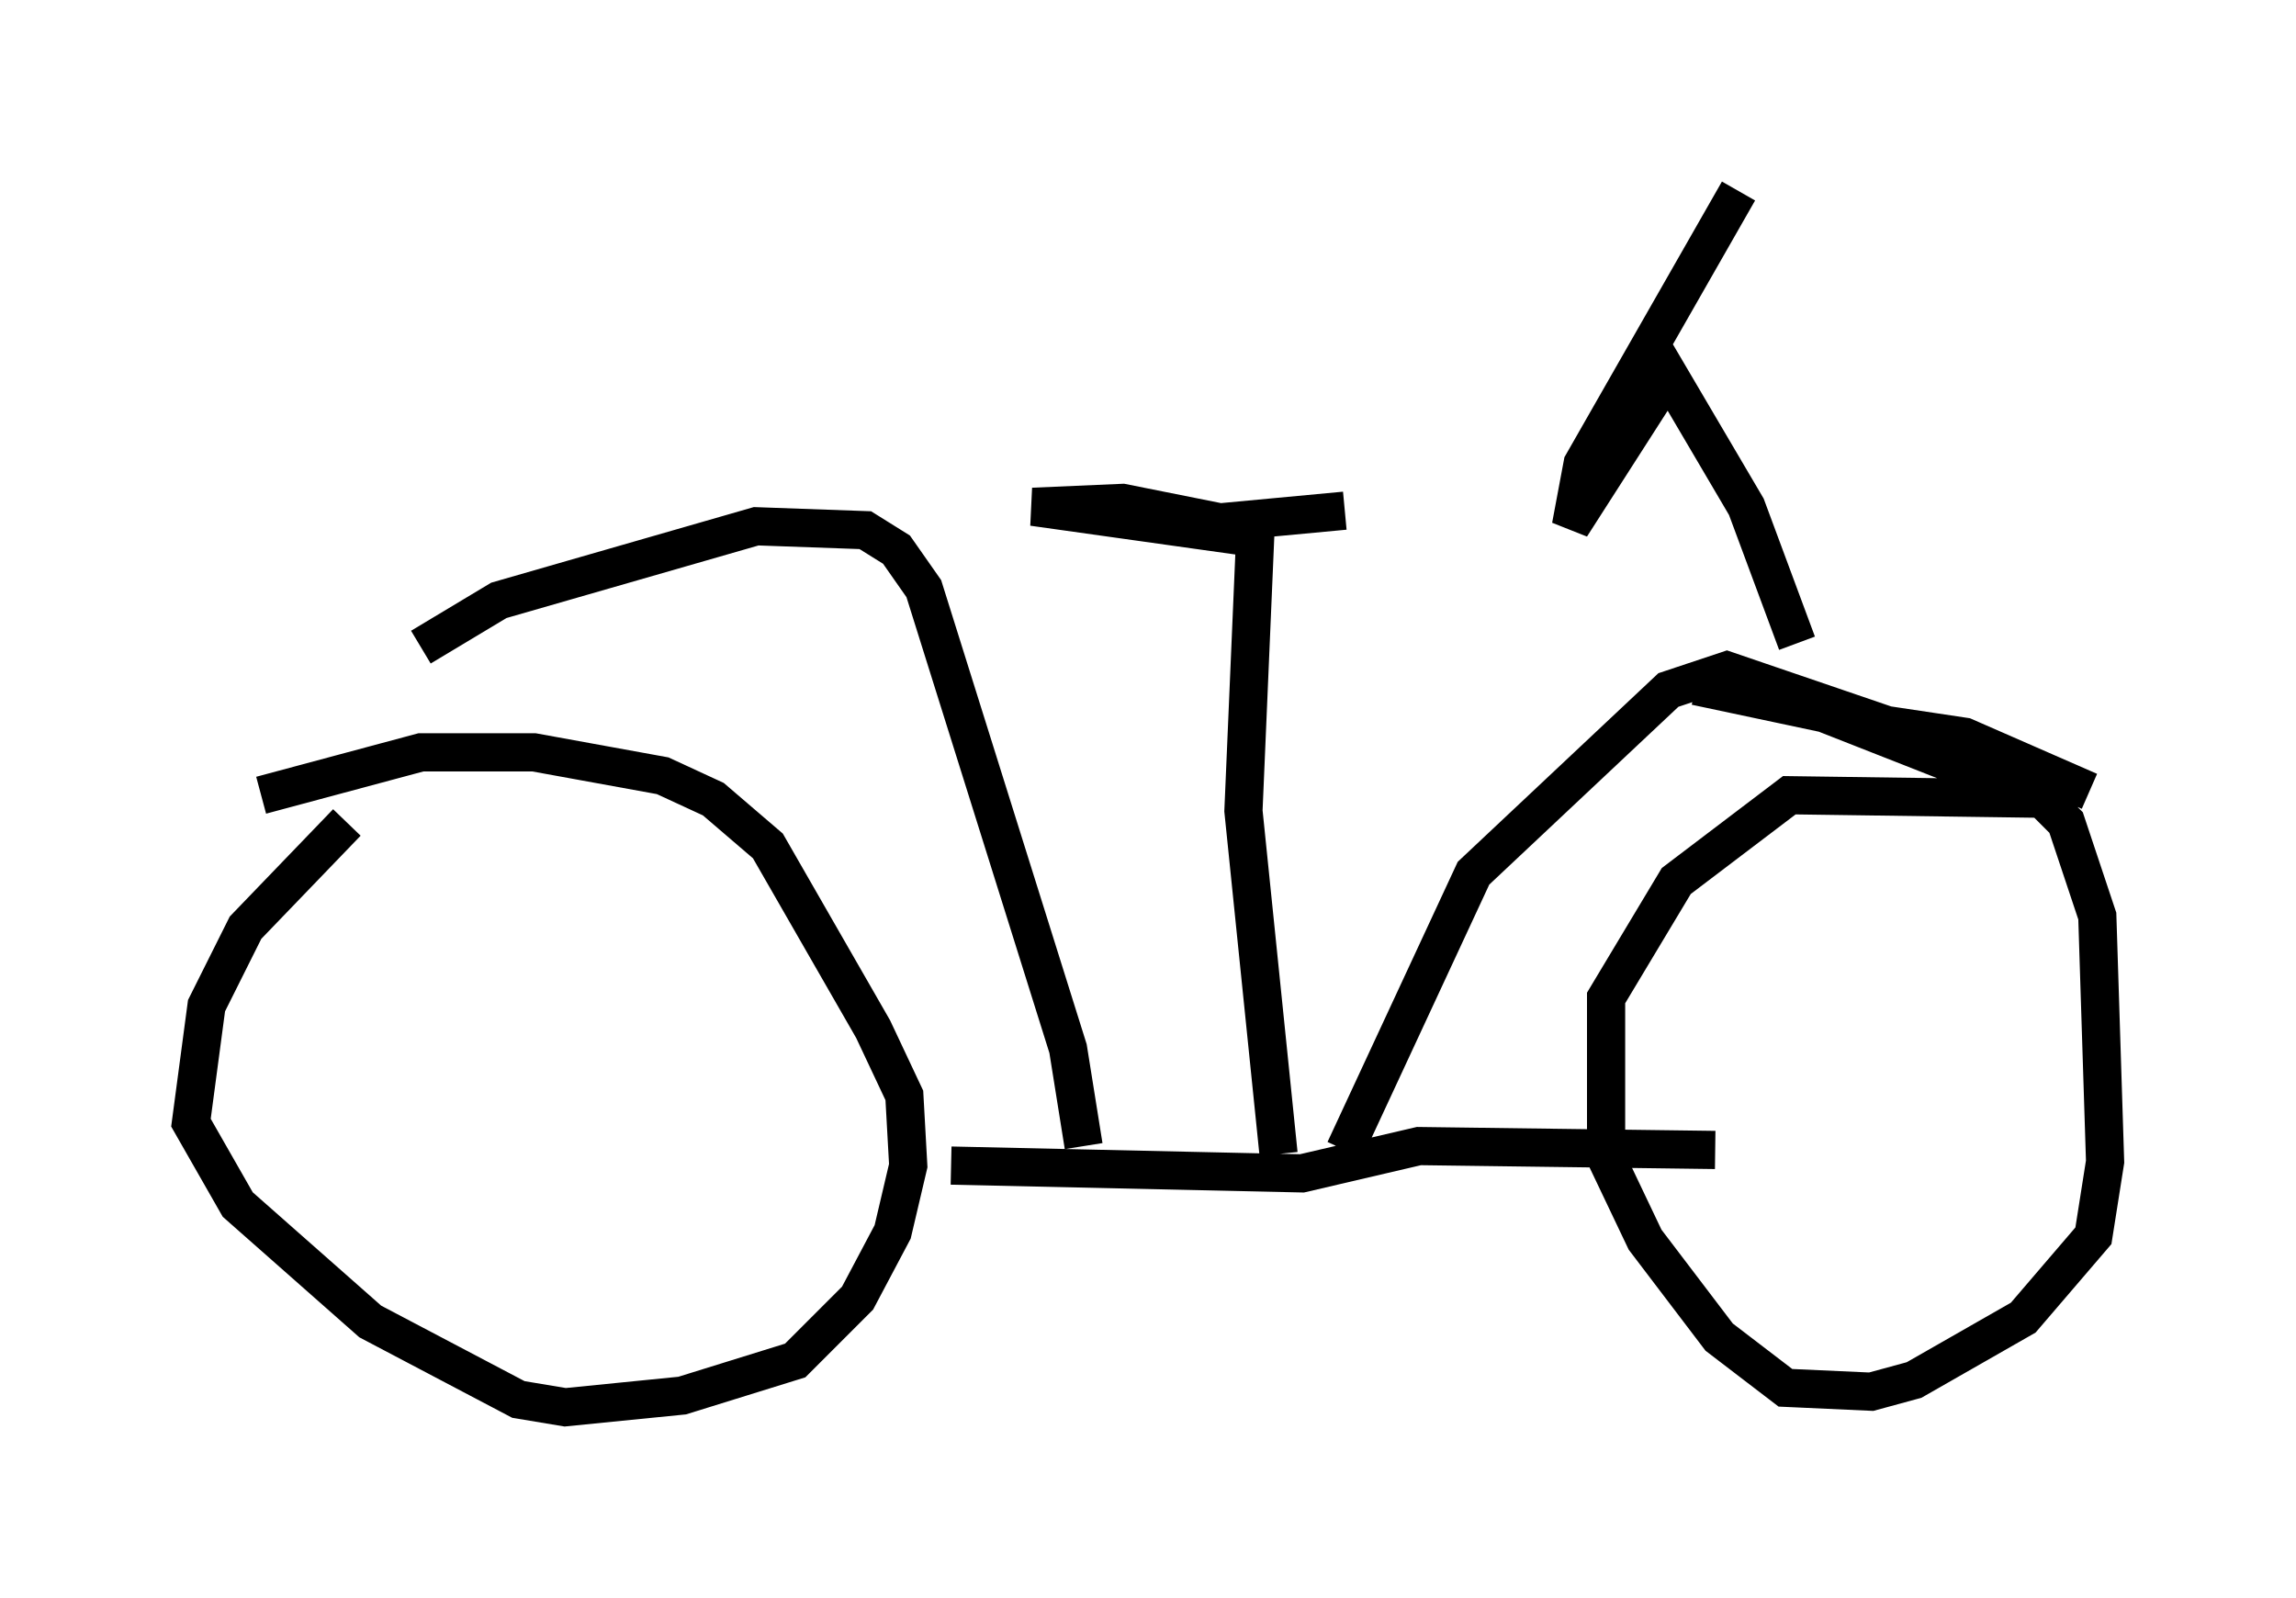 <?xml version="1.0" encoding="utf-8" ?>
<svg baseProfile="full" height="41.85" version="1.1" width="60.123" xmlns="http://www.w3.org/2000/svg" xmlns:ev="http://www.w3.org/2001/xml-events" xmlns:xlink="http://www.w3.org/1999/xlink"><defs /><rect fill="white" height="41.85" width="60.123" x="0" y="0" /><path d="M10.104, 21.027 m-1.021, 0.51 l-2.654, 2.756 -1.021, 2.042 l-0.408, 3.063 1.225, 2.144 l3.471, 3.063 3.879, 2.042 l1.225, 0.204 3.063, -0.306 l2.96, -0.919 1.633, -1.633 l0.919, -1.735 0.408, -1.735 l-0.102, -1.838 -0.817, -1.735 l-2.756, -4.798 -1.429, -1.225 l-1.327, -0.613 -3.369, -0.613 l-2.96, 0.0 -4.185, 1.123 m47.367, 0.102 l-7.35, -0.102 -2.96, 2.246 l-1.838, 3.063 0.0, 4.185 l1.021, 2.144 1.94, 2.552 l1.735, 1.327 2.246, 0.102 l1.123, -0.306 2.858, -1.633 l1.838, -2.144 0.306, -1.94 l-0.204, -6.431 -0.817, -2.45 l-0.613, -0.613 -5.717, -2.246 l-3.369, -0.715 m0.51, 12.148 l-7.758, -0.102 -3.063, 0.715 l-9.188, -0.204 m10.311, -0.408 l3.369, -7.248 5.104, -4.798 l1.531, -0.51 4.185, 1.429 l2.042, 0.306 3.267, 1.429 m-26.338, 9.29 l-0.408, -2.552 -3.777, -12.046 l-0.715, -1.021 -0.817, -0.51 l-2.858, -0.102 -6.738, 1.94 l-2.042, 1.225 m22.459, 13.271 l-0.919, -8.983 0.306, -7.146 l-5.819, -0.817 2.348, -0.102 l2.552, 0.51 3.267, -0.306 m11.842, 3.471 l-1.327, -3.573 -2.042, -3.471 l-2.552, 3.981 0.306, -1.633 l4.083, -7.146 " fill="none" stroke="black" stroke-width="1" /></svg>